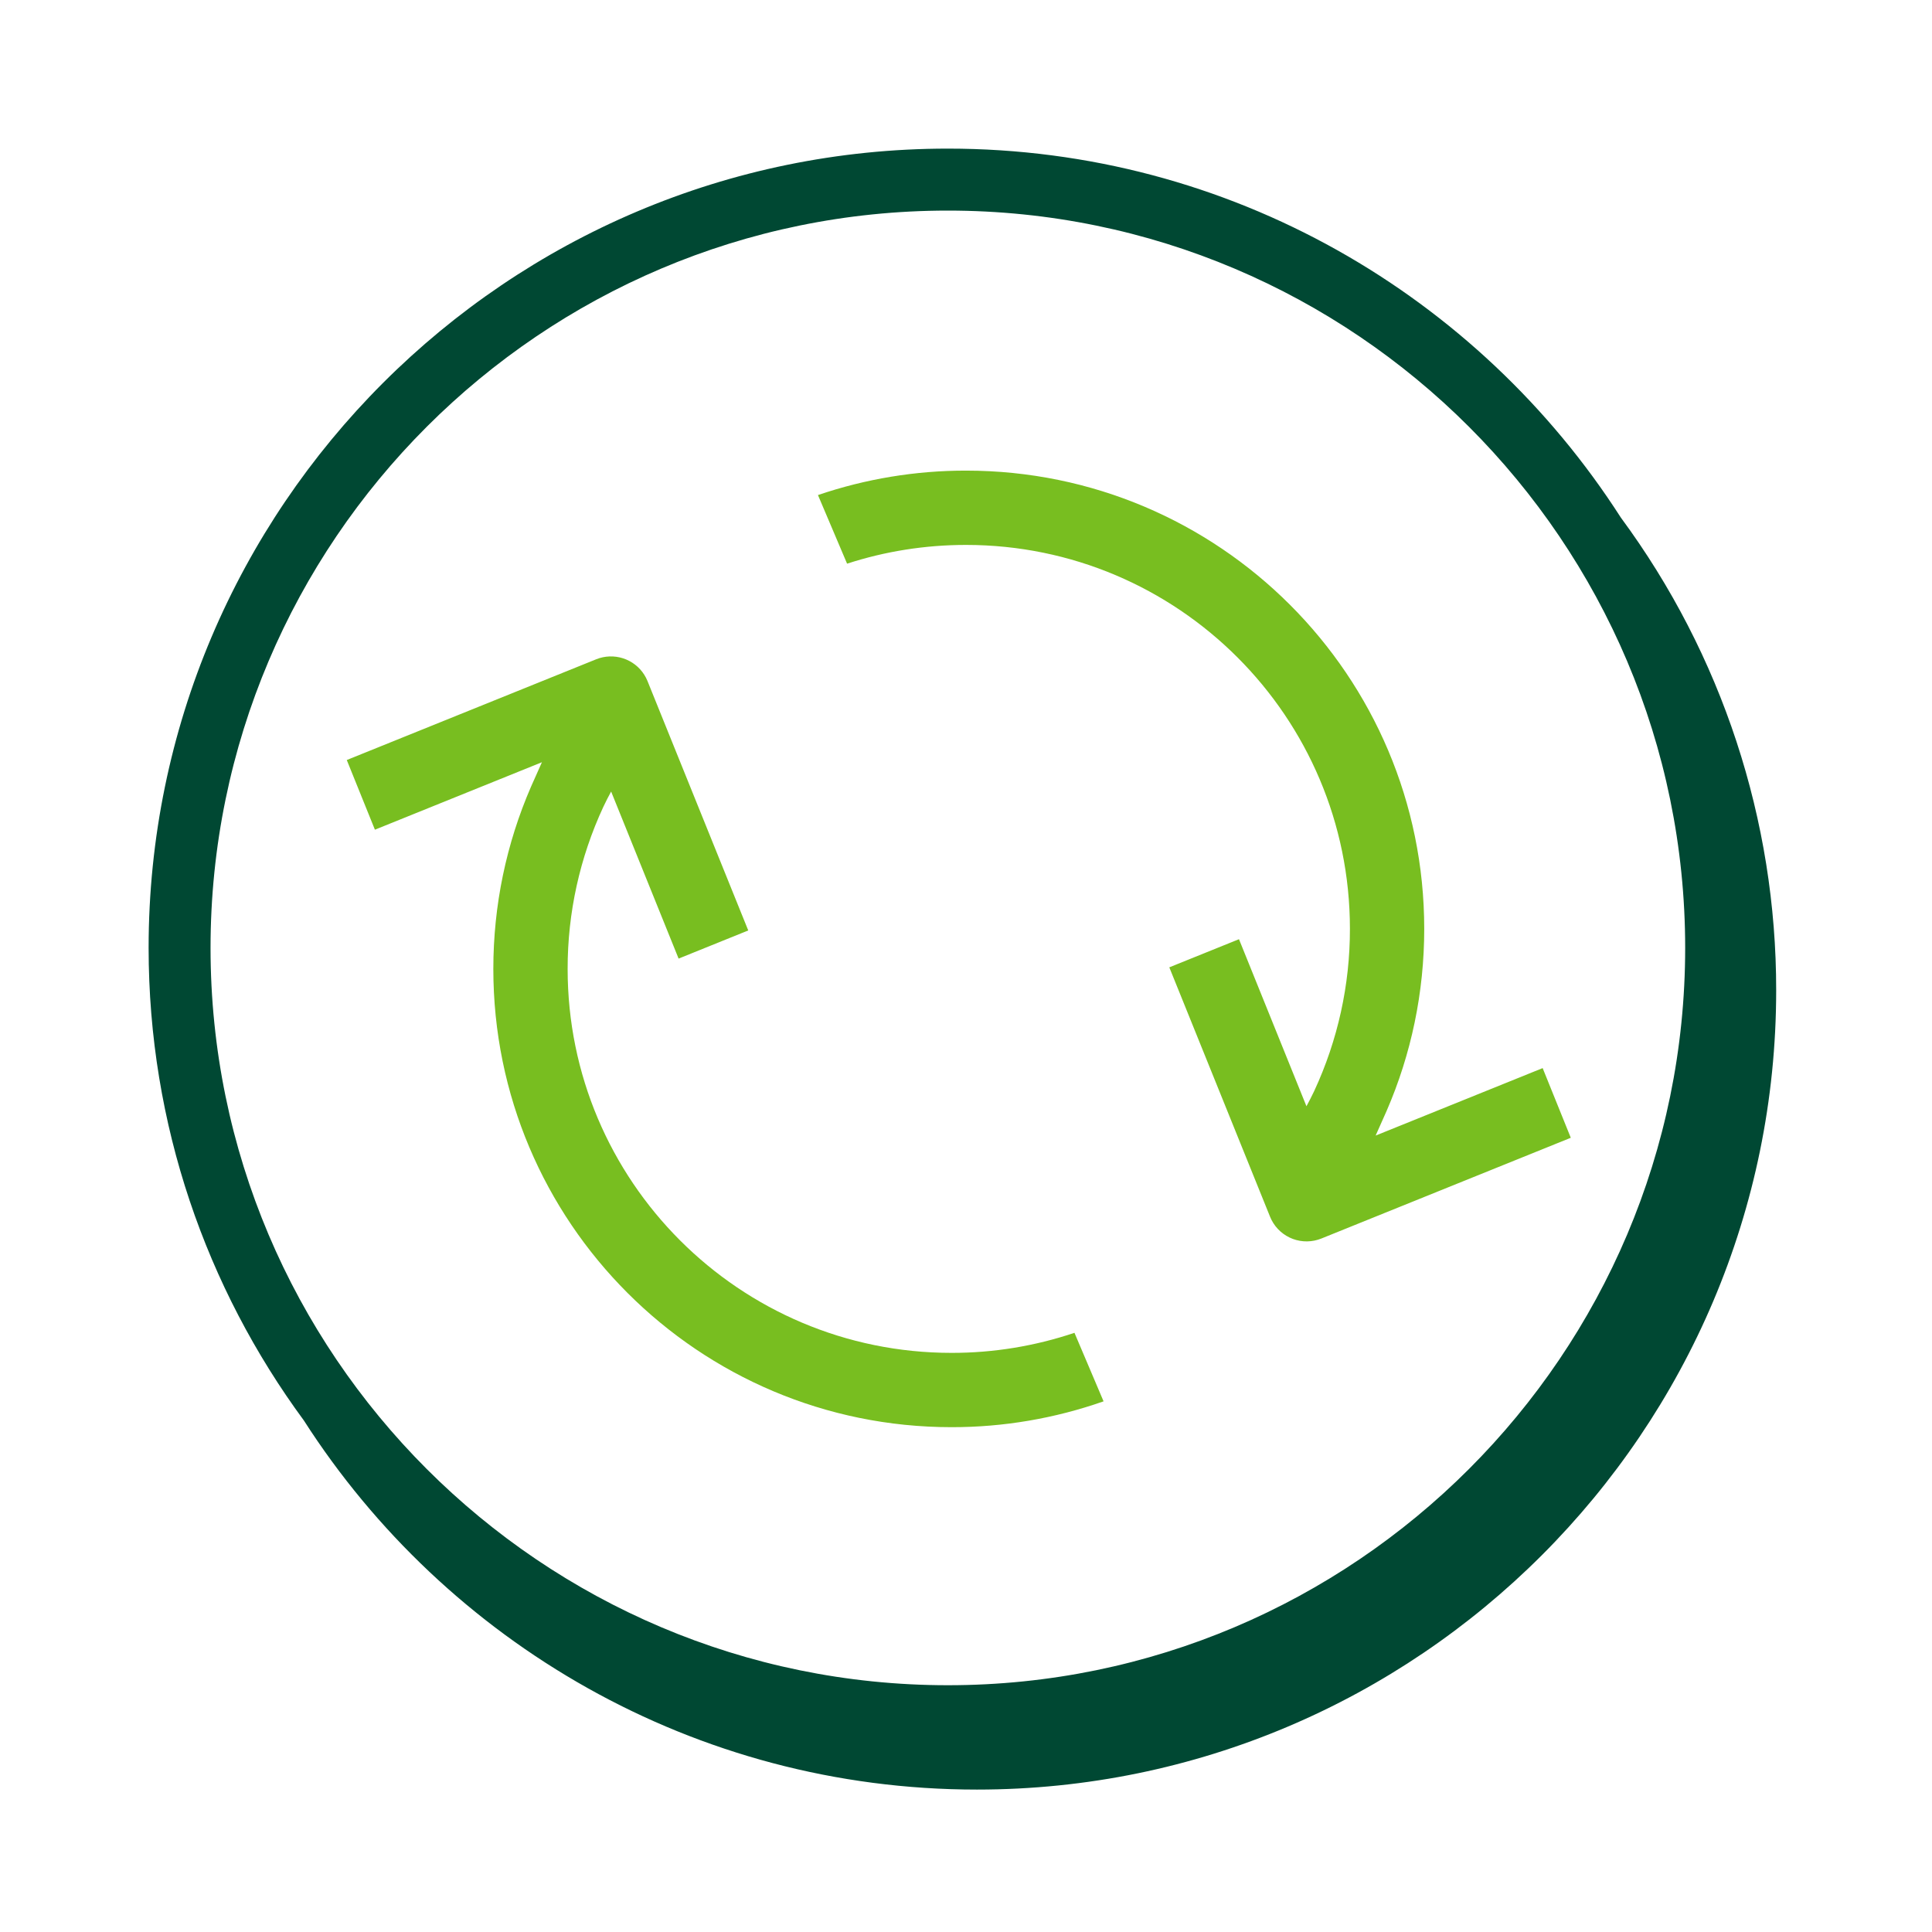 <svg width="78" height="78" viewBox="0 0 78 78" fill="none" xmlns="http://www.w3.org/2000/svg">
<path fill-rule="evenodd" clip-rule="evenodd" d="M38.268 68.037C21.854 68.037 8.5 54.683 8.5 38.269C8.5 21.855 21.854 8.502 38.268 8.502C54.681 8.502 68.035 21.855 68.035 38.269C68.035 54.683 54.681 68.037 38.268 68.037ZM65.437 20.895C59.696 11.947 49.666 6 38.268 6C20.476 6 6 20.475 6 38.268C6 45.401 8.331 51.998 12.266 57.346C18.006 66.3 28.039 72.25 39.442 72.25C57.234 72.25 71.709 57.775 71.709 39.983C71.715 33.113 69.517 26.422 65.437 20.895Z" fill="#004833"/>
<path d="M39 19C49.217 19 57.5 27.283 57.5 37.5C57.5 40.064 56.977 42.557 55.978 44.858L55.538 45.846L62.281 43.122L63.417 45.935L53.346 50.003C52.978 50.151 52.568 50.157 52.196 50.019C51.824 49.88 51.517 49.608 51.336 49.255L51.276 49.123L47.208 39.054L50.021 37.918L52.745 44.662C52.849 44.472 52.953 44.268 53.057 44.05C54.01 41.998 54.503 39.763 54.5 37.5C54.5 28.94 47.56 22 39 22C37.344 22 35.728 22.26 34.199 22.757L33.023 19.987C34.947 19.332 36.967 18.998 39 19ZM26.081 27.364L26.141 27.495L30.209 37.565L27.397 38.701L24.673 31.957C24.569 32.147 24.464 32.35 24.361 32.569C23.407 34.621 22.914 36.856 22.917 39.119C22.917 47.679 29.857 54.619 38.417 54.619C40.104 54.621 41.78 54.347 43.379 53.809L44.554 56.576C42.582 57.268 40.507 57.621 38.417 57.619C28.2 57.619 19.917 49.336 19.917 39.119C19.917 36.555 20.44 34.062 21.439 31.76L21.879 30.773L15.136 33.497L14 30.684L24.072 26.616C24.417 26.477 24.8 26.464 25.154 26.578C25.508 26.692 25.811 26.926 26.01 27.24L26.081 27.364Z" fill="#78BE20"/>
</svg>
